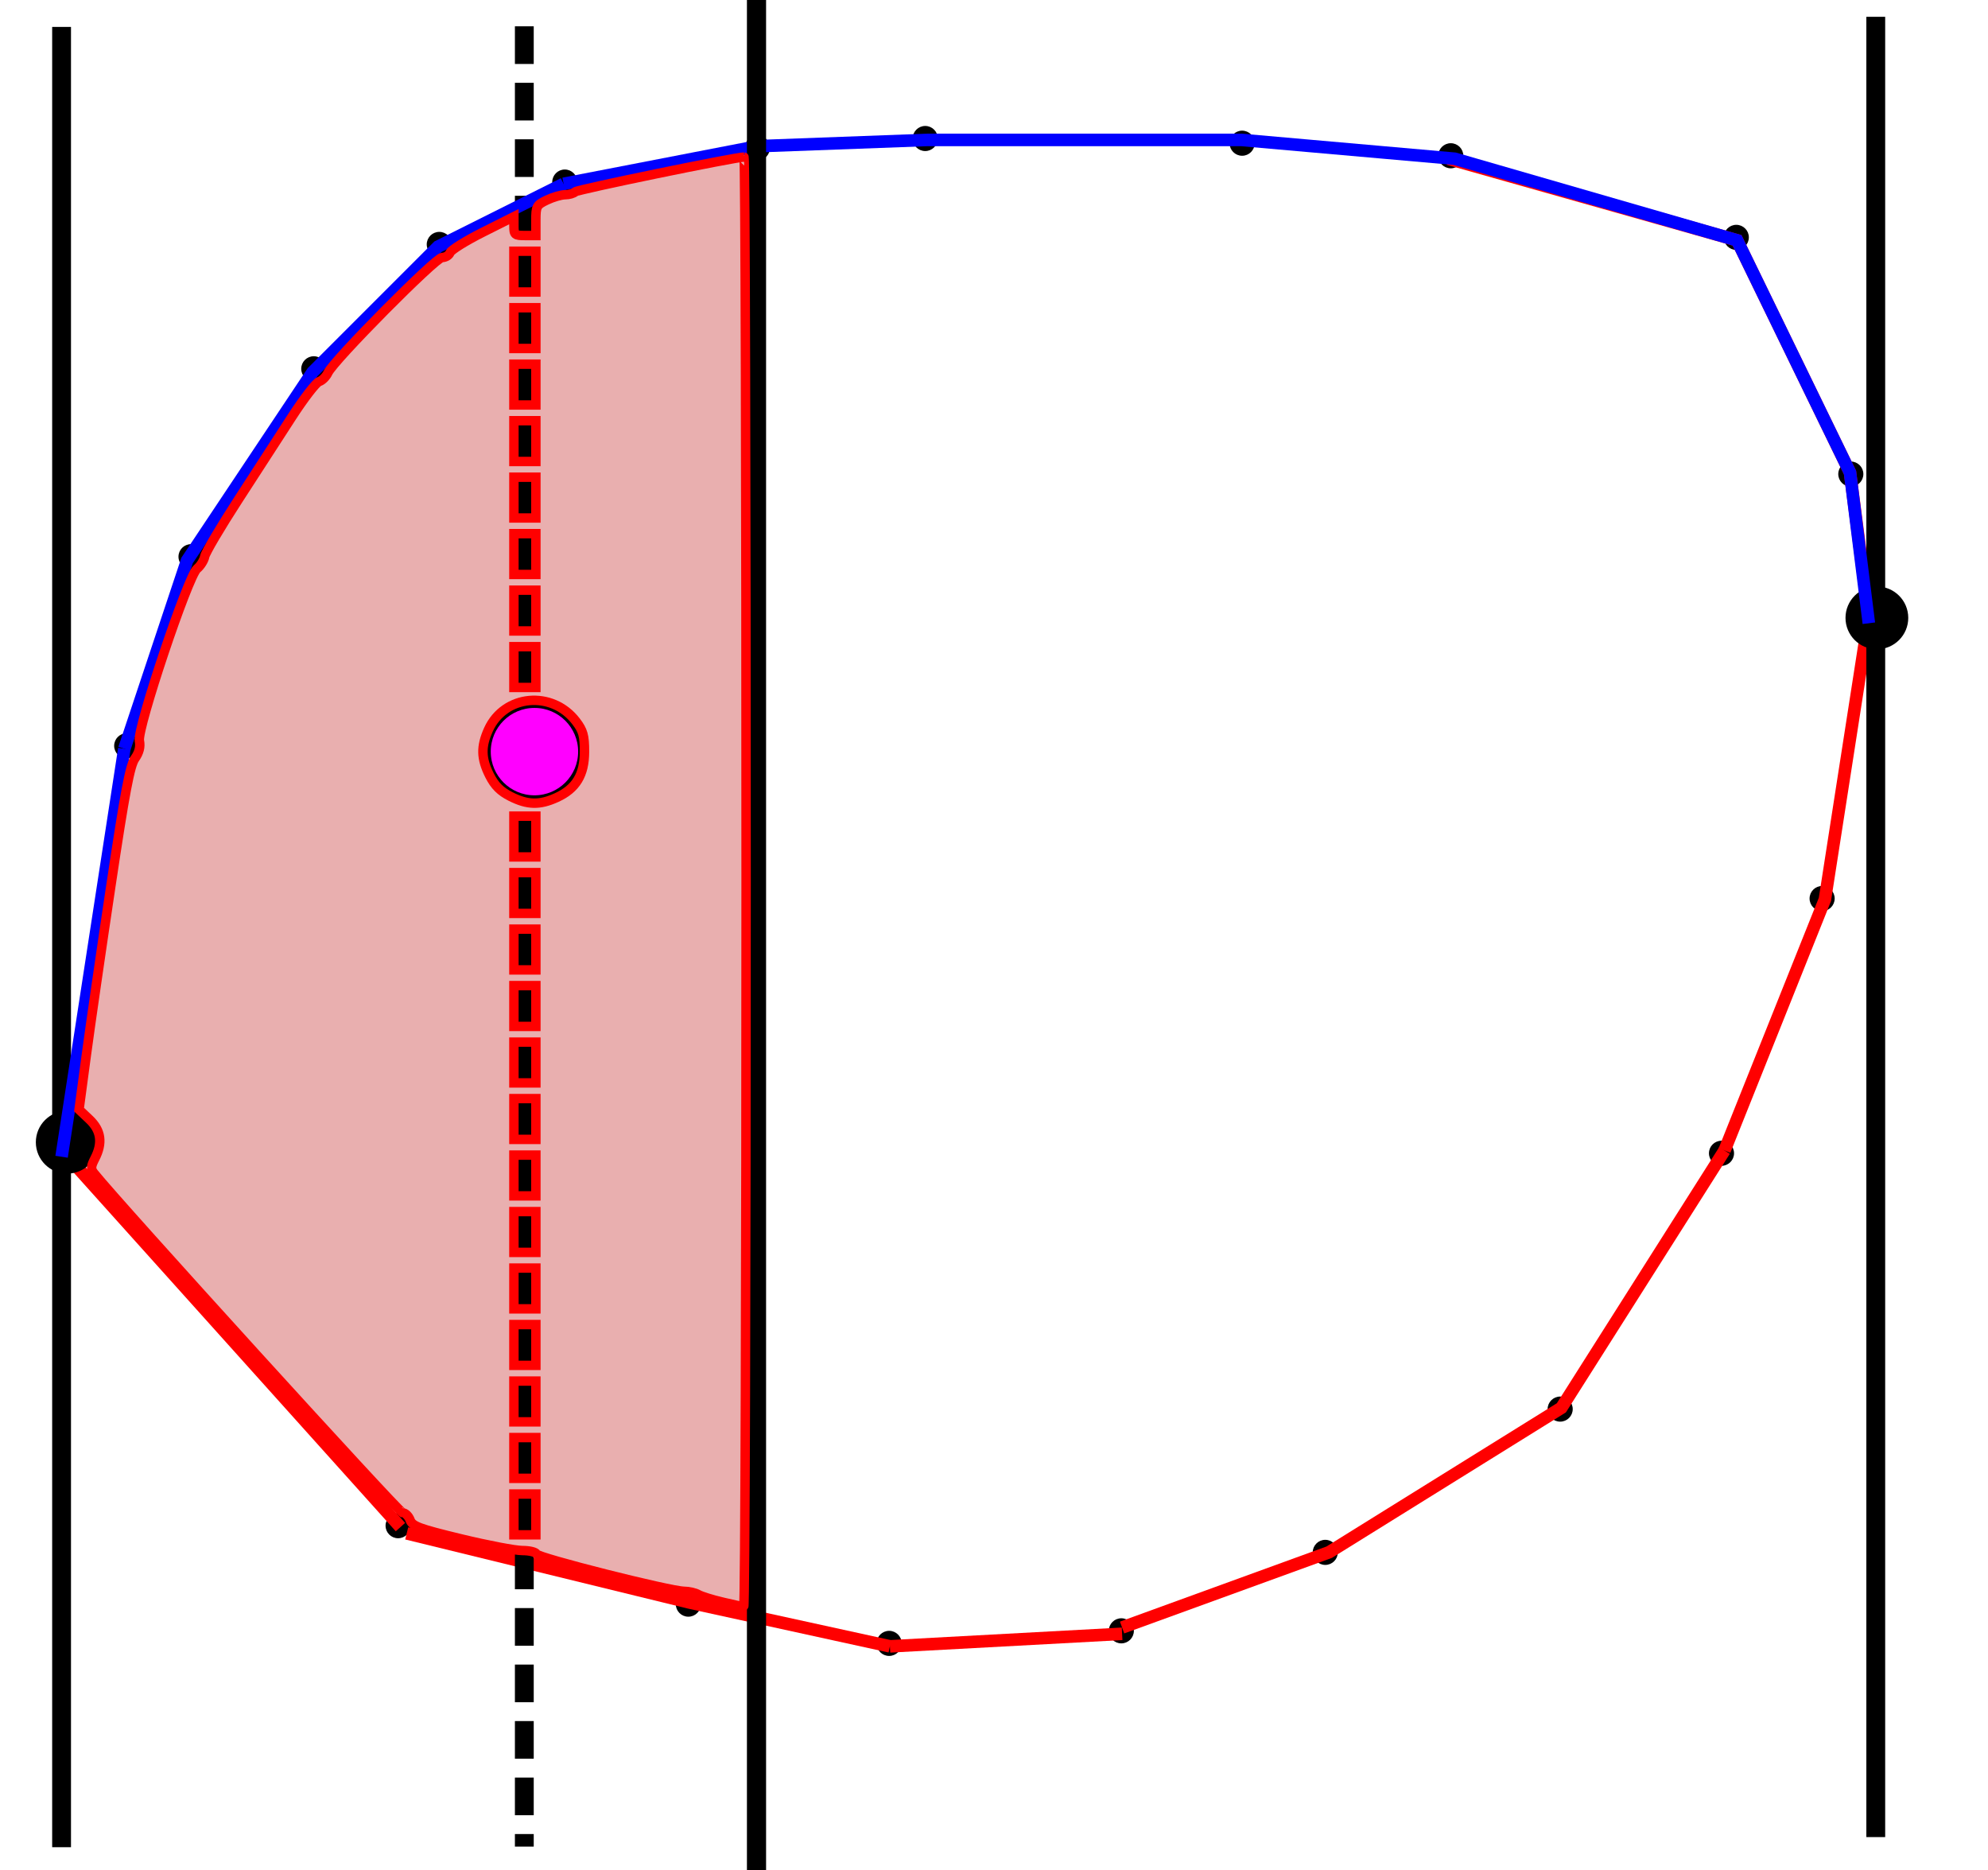 <?xml version="1.0" encoding="UTF-8" standalone="no"?>
<!-- Created with Inkscape (http://www.inkscape.org/) -->

<svg
   xmlns:dc="http://purl.org/dc/elements/1.1/"
   xmlns:cc="http://creativecommons.org/ns#"
   xmlns:rdf="http://www.w3.org/1999/02/22-rdf-syntax-ns#"
   xmlns:svg="http://www.w3.org/2000/svg"
   xmlns="http://www.w3.org/2000/svg"
   xmlns:sodipodi="http://sodipodi.sourceforge.net/DTD/sodipodi-0.dtd"
   xmlns:inkscape="http://www.inkscape.org/namespaces/inkscape"
   width="316.801"
   height="297.957"
   viewBox="0 0 316.801 297.957"
   id="svg2"
   version="1.1"
   inkscape:version="0.91 r13725"
   sodipodi:docname="ConvexPolygonCastLines.1svg.svg"
   inkscape:export-filename="/media/ExtraDrive/Dropbox/LogbookOrganizer/COMPSCI290/Lectures/4_NormalsPlanesInterior/PointOutsideArea.png"
   inkscape:export-xdpi="142.05"
   inkscape:export-ydpi="142.05">
  <defs
     id="defs4">
    <inkscape:perspective
       sodipodi:type="inkscape:persp3d"
       inkscape:vp_x="0 : 148.97851 : 1"
       inkscape:vp_y="0 : 1000 : 0"
       inkscape:vp_z="316.80077 : 148.97851 : 1"
       inkscape:persp3d-origin="158.40038 : 99.319007 : 1"
       id="perspective4232" />
    <marker
       inkscape:stockid="Arrow1Lend"
       orient="auto"
       refY="0"
       refX="0"
       id="marker6655"
       style="overflow:visible"
       inkscape:isstock="true">
      <path
         id="path6657"
         d="M 0,0 5,-5 -12.5,0 5,5 0,0 Z"
         style="fill:#000000;fill-opacity:1;fill-rule:evenodd;stroke:#000000;stroke-width:1pt;stroke-opacity:1"
         transform="matrix(-0.8,0,0,-0.8,-10,0)"
         inkscape:connector-curvature="0" />
    </marker>
    <marker
       inkscape:stockid="Arrow1Lstart"
       orient="auto"
       refY="0"
       refX="0"
       id="Arrow1Lstart"
       style="overflow:visible"
       inkscape:isstock="true">
      <path
         id="path4165"
         d="M 0,0 5,-5 -12.5,0 5,5 0,0 Z"
         style="fill:#000000;fill-opacity:1;fill-rule:evenodd;stroke:#000000;stroke-width:1pt;stroke-opacity:1"
         transform="matrix(0.8,0,0,0.8,10,0)"
         inkscape:connector-curvature="0" />
    </marker>
    <marker
       inkscape:stockid="Arrow1Lend"
       orient="auto"
       refY="0"
       refX="0"
       id="Arrow1Lend"
       style="overflow:visible"
       inkscape:isstock="true">
      <path
         id="path4168"
         d="M 0,0 5,-5 -12.5,0 5,5 0,0 Z"
         style="fill:#000000;fill-opacity:1;fill-rule:evenodd;stroke:#000000;stroke-width:1pt;stroke-opacity:1"
         transform="matrix(-0.8,0,0,-0.8,-10,0)"
         inkscape:connector-curvature="0" />
    </marker>
    <marker
       inkscape:isstock="true"
       style="overflow:visible"
       id="marker4373-6"
       refX="0"
       refY="0"
       orient="auto"
       inkscape:stockid="Arrow1Lend">
      <path
         inkscape:connector-curvature="0"
         transform="matrix(-0.8,0,0,-0.8,-10,0)"
         style="fill:#000000;fill-opacity:1;fill-rule:evenodd;stroke:#000000;stroke-width:1pt;stroke-opacity:1"
         d="M 0,0 5,-5 -12.5,0 5,5 0,0 Z"
         id="path4375-3" />
    </marker>
    <marker
       inkscape:isstock="true"
       style="overflow:visible"
       id="marker4373-6-0"
       refX="0"
       refY="0"
       orient="auto"
       inkscape:stockid="Arrow1Lend">
      <path
         inkscape:connector-curvature="0"
         transform="matrix(-0.8,0,0,-0.8,-10,0)"
         style="fill:#000000;fill-opacity:1;fill-rule:evenodd;stroke:#000000;stroke-width:1pt;stroke-opacity:1"
         d="M 0,0 5,-5 -12.5,0 5,5 0,0 Z"
         id="path4375-3-8" />
    </marker>
    <marker
       inkscape:isstock="true"
       style="overflow:visible"
       id="marker4373-6-2"
       refX="0"
       refY="0"
       orient="auto"
       inkscape:stockid="Arrow1Lend">
      <path
         inkscape:connector-curvature="0"
         transform="matrix(-0.8,0,0,-0.8,-10,0)"
         style="fill:#000000;fill-opacity:1;fill-rule:evenodd;stroke:#000000;stroke-width:1pt;stroke-opacity:1"
         d="M 0,0 5,-5 -12.5,0 5,5 0,0 Z"
         id="path4375-3-3" />
    </marker>
  </defs>
  <sodipodi:namedview
     id="base"
     pagecolor="#ffffff"
     bordercolor="#666666"
     borderopacity="1.0"
     inkscape:pageopacity="0.0"
     inkscape:pageshadow="2"
     inkscape:zoom="2.0000001"
     inkscape:cx="128.29391"
     inkscape:cy="178.63259"
     inkscape:document-units="px"
     inkscape:current-layer="layer1"
     showgrid="true"
     inkscape:window-width="1678"
     inkscape:window-height="754"
     inkscape:window-x="2057"
     inkscape:window-y="170"
     inkscape:window-maximized="0"
     fit-margin-top="0"
     fit-margin-left="0"
     fit-margin-right="0"
     fit-margin-bottom="0"
     units="px">
    <inkscape:grid
       type="xygrid"
       id="grid4209"
       originx="-90.187"
       originy="-276.331" />
  </sodipodi:namedview>
  <g
     inkscape:groupmode="layer"
     id="layer2"
     inkscape:label="Layer 2"
     transform="translate(-90.187,-25.712)" />
  <g
     inkscape:label="Layer 1"
     inkscape:groupmode="layer"
     id="layer1"
     transform="translate(-176.604,-286.439)">
    <path
       style="fill:#ff00ff;fill-opacity:1;stroke:#000000;stroke-width:0.539;stroke-miterlimit:4;stroke-dasharray:none;stroke-dashoffset:0;stroke-opacity:1"
       d=""
       id="path4243"
       inkscape:connector-curvature="0"
       transform="translate(176.604,286.439)" />
    <ellipse
       style="fill:#000000;fill-opacity:1;stroke:#000000;stroke-width:0.268;stroke-miterlimit:4;stroke-dasharray:none;stroke-dashoffset:0;stroke-opacity:1"
       id="path4226-3-7"
       cx="196.795"
       cy="405.255"
       rx="1.866"
       ry="1.866" />
    <ellipse
       style="fill:#000000;fill-opacity:1;stroke:#000000;stroke-width:0.268;stroke-miterlimit:4;stroke-dasharray:none;stroke-dashoffset:0;stroke-opacity:1"
       id="path4226-3-7-7"
       cx="207.045"
       cy="375.13"
       rx="1.866"
       ry="1.866" />
    <ellipse
       style="fill:#000000;fill-opacity:1;stroke:#000000;stroke-width:0.268;stroke-miterlimit:4;stroke-dasharray:none;stroke-dashoffset:0;stroke-opacity:1"
       id="path4226-3-7-2"
       cx="226.607"
       cy="345.193"
       rx="1.866"
       ry="1.866" />
    <ellipse
       style="fill:#000000;fill-opacity:1;stroke:#000000;stroke-width:0.268;stroke-miterlimit:4;stroke-dasharray:none;stroke-dashoffset:0;stroke-opacity:1"
       id="path4226-3-7-75"
       cx="246.607"
       cy="325.38"
       rx="1.866"
       ry="1.866" />
    <ellipse
       style="fill:#000000;fill-opacity:1;stroke:#000000;stroke-width:0.268;stroke-miterlimit:4;stroke-dasharray:none;stroke-dashoffset:0;stroke-opacity:1"
       id="path4226-3-7-0"
       cx="266.607"
       cy="315.443"
       rx="1.866"
       ry="1.866" />
    <ellipse
       style="fill:#000000;fill-opacity:1;stroke:#000000;stroke-width:0.268;stroke-miterlimit:4;stroke-dasharray:none;stroke-dashoffset:0;stroke-opacity:1"
       id="path4226-3-7-3"
       cx="297.295"
       cy="310.005"
       rx="1.866"
       ry="1.866" />
    <ellipse
       style="fill:#000000;fill-opacity:1;stroke:#000000;stroke-width:0.268;stroke-miterlimit:4;stroke-dasharray:none;stroke-dashoffset:0;stroke-opacity:1"
       id="path4226-3-7-4"
       cx="324.045"
       cy="308.505"
       rx="1.866"
       ry="1.866" />
    <ellipse
       style="fill:#000000;fill-opacity:1;stroke:#000000;stroke-width:0.268;stroke-miterlimit:4;stroke-dasharray:none;stroke-dashoffset:0;stroke-opacity:1"
       id="path4226-3-7-9"
       cx="374.545"
       cy="309.255"
       rx="1.866"
       ry="1.866" />
    <ellipse
       style="fill:#000000;fill-opacity:1;stroke:#000000;stroke-width:0.268;stroke-miterlimit:4;stroke-dasharray:none;stroke-dashoffset:0;stroke-opacity:1"
       id="path4226-3-7-5"
       cx="407.795"
       cy="311.255"
       rx="1.866"
       ry="1.866" />
    <ellipse
       style="fill:#000000;fill-opacity:1;stroke:#000000;stroke-width:0.268;stroke-miterlimit:4;stroke-dasharray:none;stroke-dashoffset:0;stroke-opacity:1"
       id="path4226-3-7-33"
       cx="453.295"
       cy="324.255"
       rx="1.866"
       ry="1.866" />
    <ellipse
       style="fill:#000000;fill-opacity:1;stroke:#000000;stroke-width:0.268;stroke-miterlimit:4;stroke-dasharray:none;stroke-dashoffset:0;stroke-opacity:1"
       id="path4226-3-7-6"
       cx="471.543"
       cy="361.965"
       rx="1.866"
       ry="1.866" />
    <ellipse
       style="fill:#000000;fill-opacity:1;stroke:#000000;stroke-width:0.268;stroke-miterlimit:4;stroke-dasharray:none;stroke-dashoffset:0;stroke-opacity:1"
       id="path4226-3-7-43"
       cx="474.573"
       cy="385.192"
       rx="1.866"
       ry="1.866" />
    <ellipse
       style="fill:#000000;fill-opacity:1;stroke:#000000;stroke-width:0.268;stroke-miterlimit:4;stroke-dasharray:none;stroke-dashoffset:0;stroke-opacity:1"
       id="path4226-3-7-68"
       cx="466.971"
       cy="429.59"
       rx="1.866"
       ry="1.866" />
    <ellipse
       style="fill:#000000;fill-opacity:1;stroke:#000000;stroke-width:0.268;stroke-miterlimit:4;stroke-dasharray:none;stroke-dashoffset:0;stroke-opacity:1"
       id="path4226-3-7-21"
       cx="450.935"
       cy="470.175"
       rx="1.866"
       ry="1.866" />
    <ellipse
       style="fill:#000000;fill-opacity:1;stroke:#000000;stroke-width:0.268;stroke-miterlimit:4;stroke-dasharray:none;stroke-dashoffset:0;stroke-opacity:1"
       id="path4226-3-7-8"
       cx="425.228"
       cy="510.93"
       rx="1.866"
       ry="1.866" />
    <ellipse
       style="fill:#000000;fill-opacity:1;stroke:#000000;stroke-width:0.268;stroke-miterlimit:4;stroke-dasharray:none;stroke-dashoffset:0;stroke-opacity:1"
       id="path4226-3-7-44"
       cx="387.795"
       cy="533.755"
       rx="1.866"
       ry="1.866" />
    <ellipse
       style="fill:#000000;fill-opacity:1;stroke:#000000;stroke-width:0.268;stroke-miterlimit:4;stroke-dasharray:none;stroke-dashoffset:0;stroke-opacity:1"
       id="path4226-3-7-63"
       cx="355.295"
       cy="546.255"
       rx="1.866"
       ry="1.866" />
    <ellipse
       style="fill:#000000;fill-opacity:1;stroke:#000000;stroke-width:0.268;stroke-miterlimit:4;stroke-dasharray:none;stroke-dashoffset:0;stroke-opacity:1"
       id="path4226-3-7-34"
       cx="318.295"
       cy="548.255"
       rx="1.866"
       ry="1.866" />
    <ellipse
       style="fill:#000000;fill-opacity:1;stroke:#000000;stroke-width:0.268;stroke-miterlimit:4;stroke-dasharray:none;stroke-dashoffset:0;stroke-opacity:1"
       id="path4226-3-7-46"
       cx="286.295"
       cy="542.005"
       rx="1.866"
       ry="1.866" />
    <ellipse
       style="fill:#000000;fill-opacity:1;stroke:#000000;stroke-width:0.268;stroke-miterlimit:4;stroke-dasharray:none;stroke-dashoffset:0;stroke-opacity:1"
       id="path4226-3-7-49"
       cx="240.045"
       cy="529.505"
       rx="1.866"
       ry="1.866" />
    <ellipse
       style="fill:#000000;fill-opacity:1;stroke:#000000;stroke-width:0.268;stroke-miterlimit:4;stroke-dasharray:none;stroke-dashoffset:0;stroke-opacity:1"
       id="path4226-3-7-91"
       cx="186.795"
       cy="470.755"
       rx="1.866"
       ry="1.866" />
    <path
       style="fill:none;fill-rule:evenodd;stroke:#ff0000;stroke-width:2;stroke-linecap:butt;stroke-linejoin:miter;stroke-opacity:1;stroke-miterlimit:4;stroke-dasharray:none"
       d="m 355.417,545.728 33,-12 37,-23 26,-41"
       id="path4388"
       inkscape:connector-curvature="0" />
    <path
       style="fill:none;fill-rule:evenodd;stroke:#ff0000;stroke-width:2;stroke-linecap:butt;stroke-linejoin:miter;stroke-opacity:1;stroke-miterlimit:4;stroke-dasharray:none"
       d="m 451.417,469.728 16,-40 7,-45 -3,-23 -18,-37 -46,-13"
       id="path4390"
       inkscape:connector-curvature="0" />
    <path
       style="fill:none;fill-rule:evenodd;stroke:#000000;stroke-width:1px;stroke-linecap:butt;stroke-linejoin:miter;stroke-opacity:1"
       d="m 408.417,311.728 -34,-3 -50,0 -27,1 -31,6 -20,10 -19,20"
       id="path4392"
       inkscape:connector-curvature="0" />
    <path
       style="fill:none;fill-rule:evenodd;stroke:#000000;stroke-width:1px;stroke-linecap:butt;stroke-linejoin:miter;stroke-opacity:1"
       d="m 227.417,344.728 -20,31"
       id="path4394"
       inkscape:connector-curvature="0" />
    <path
       style="fill:none;fill-rule:evenodd;stroke:#000000;stroke-width:1px;stroke-linecap:butt;stroke-linejoin:miter;stroke-opacity:1"
       d="m 207.417,374.728 -11,30 -9,66"
       id="path4396"
       inkscape:connector-curvature="0" />
    <path
       style="fill:none;fill-rule:evenodd;stroke:#ff0000;stroke-width:2;stroke-linecap:butt;stroke-linejoin:miter;stroke-opacity:1;stroke-miterlimit:4;stroke-dasharray:none"
       d="m 187.417,470.728 53,59"
       id="path4398"
       inkscape:connector-curvature="0" />
    <path
       style="fill:none;fill-rule:evenodd;stroke:#ff0000;stroke-width:2;stroke-linecap:butt;stroke-linejoin:miter;stroke-opacity:1;stroke-miterlimit:4;stroke-dasharray:none"
       d="m 241.417,530.728 45,11 32,7"
       id="path4400"
       inkscape:connector-curvature="0" />
    <path
       style="fill:none;fill-rule:evenodd;stroke:#ff0000;stroke-width:2;stroke-linecap:butt;stroke-linejoin:miter;stroke-opacity:1;stroke-miterlimit:4;stroke-dasharray:none"
       d="m 318.417,548.728 37,-2"
       id="path4402"
       inkscape:connector-curvature="0" />
    <path
       style="fill:none;fill-rule:evenodd;stroke:#000000;stroke-width:3;stroke-linecap:butt;stroke-linejoin:miter;stroke-opacity:1;stroke-miterlimit:4;stroke-dasharray:none"
       d="m 186.417,290.728 0,290"
       id="path4404"
       inkscape:connector-curvature="0" />
    <path
       style="fill:none;fill-rule:evenodd;stroke:#000000;stroke-width:3;stroke-linecap:butt;stroke-linejoin:miter;stroke-miterlimit:4;stroke-dasharray:none;stroke-opacity:1"
       d="m 475.52,289.116 0,290"
       id="path4404-1"
       inkscape:connector-curvature="0" />
    <circle
       style="fill:#000000;fill-opacity:1;stroke:#000000;stroke-width:0.67;stroke-miterlimit:4;stroke-dasharray:none;stroke-dashoffset:0;stroke-opacity:1"
       id="path4226-3-2"
       cx="187.315"
       cy="468.414"
       r="4.665" />
    <circle
       style="fill:#000000;fill-opacity:1;stroke:#000000;stroke-width:0.67;stroke-miterlimit:4;stroke-dasharray:none;stroke-dashoffset:0;stroke-opacity:1"
       id="path4226-3-2-1"
       cx="475.697"
       cy="384.875"
       r="4.665" />
    <path
       style="fill:none;fill-rule:evenodd;stroke:#000000;stroke-width:3;stroke-linecap:butt;stroke-linejoin:miter;stroke-miterlimit:4;stroke-dasharray:6,3;stroke-opacity:1;stroke-dashoffset:0"
       d="m 260.158,290.631 0,290"
       id="path4404-8"
       inkscape:connector-curvature="0" />
    <path
       style="fill:none;fill-rule:evenodd;stroke:#0000ff;stroke-width:2;stroke-linecap:butt;stroke-linejoin:miter;stroke-opacity:1;stroke-miterlimit:4;stroke-dasharray:none"
       d="m 186.417,470.728 10,-65"
       id="path4234"
       inkscape:connector-curvature="0" />
    <path
       style="fill:none;fill-rule:evenodd;stroke:#0000ff;stroke-width:2;stroke-linecap:butt;stroke-linejoin:miter;stroke-opacity:1;stroke-miterlimit:4;stroke-dasharray:none"
       d="m 196.417,405.728 10,-30 20,-30 20,-20 20,-10"
       id="path4236"
       inkscape:connector-curvature="0" />
    <path
       style="fill:none;fill-rule:evenodd;stroke:#0000ff;stroke-width:2;stroke-linecap:butt;stroke-linejoin:miter;stroke-opacity:1;stroke-miterlimit:4;stroke-dasharray:none"
       d="m 266.417,315.728 31,-6"
       id="path4242"
       inkscape:connector-curvature="0" />
    <path
       style="fill:none;fill-rule:evenodd;stroke:#0000ff;stroke-width:2;stroke-linecap:butt;stroke-linejoin:miter;stroke-opacity:1;stroke-miterlimit:4;stroke-dasharray:none"
       d="m 297.417,309.728 27,-1 50,0 34,3 45,13 18,37 3,24"
       id="path4244"
       inkscape:connector-curvature="0" />
    <circle
       style="fill:#ff00ff;fill-opacity:1;stroke:#000000;stroke-width:1.077;stroke-miterlimit:4;stroke-dasharray:none;stroke-dashoffset:0;stroke-opacity:1"
       id="path4226-3"
       cx="261.772"
       cy="406.183"
       r="7.5" />
    <path
       style="fill:none;fill-rule:evenodd;stroke:#000000;stroke-width:3.051;stroke-linecap:butt;stroke-linejoin:miter;stroke-miterlimit:4;stroke-dasharray:none;stroke-dashoffset:0;stroke-opacity:1"
       d="m 297.158,285.131 0,300"
       id="path4404-8-3"
       inkscape:connector-curvature="0" />
    <path
       style="fill:#e9afaf;fill-opacity:1;stroke:#ff0000;stroke-width:1.5;stroke-miterlimit:4;stroke-dasharray:none;stroke-dashoffset:0;stroke-opacity:1"
       d="m 115.144,255.241 c -1.65,-0.385 -3.391,-0.929 -3.868,-1.208 -0.478,-0.28 -1.49,-0.513 -2.25,-0.518 -2.242,-0.015 -23.331,-5.338 -23.531,-5.94 -0.101,-0.303 -1.112,-0.551 -2.247,-0.551 -1.135,0 -5.528,-0.837 -9.763,-1.86 -6.681,-1.614 -7.757,-2.011 -8.133,-3 -0.238,-0.627 -0.763,-1.14 -1.165,-1.14 -0.548,0 -45.464,-49.39 -49.199,-54.1 -0.546,-0.689 -0.525,-1.081 0.125,-2.339 1.285,-2.486 1.009,-4.477 -0.867,-6.252 l -1.648,-1.559 1.137,-8.5 c 0.626,-4.675 2.403,-16.938 3.95,-27.25 2.225,-14.836 3.021,-19.048 3.813,-20.176 0.683,-0.972 0.91,-1.876 0.717,-2.843 -0.39,-1.948 7.744,-26.214 9.183,-27.396 0.559,-0.459 1.111,-1.339 1.227,-1.954 0.115,-0.615 2.507,-4.665 5.316,-9 2.808,-4.335 6.665,-10.29 8.57,-13.235 1.905,-2.945 3.861,-5.48 4.348,-5.635 0.486,-0.154 1.116,-0.783 1.398,-1.396 0.906,-1.965 17.159,-18.365 18.2,-18.365 0.533,0 1.103,-0.35 1.267,-0.778 0.164,-0.428 2.52,-1.892 5.234,-3.255 l 4.936,-2.477 0,1.505 c 0,1.386 0.138,1.505 1.75,1.505 l 1.75,0 0,-2.407 c 0,-2.263 0.106,-2.458 1.767,-3.25 0.972,-0.463 2.277,-0.843 2.9,-0.843 0.623,0 1.347,-0.209 1.608,-0.465 0.371,-0.363 25.502,-5.535 26.894,-5.535 0.182,0 0.331,51.975 0.331,115.5 0,63.525 -0.169,115.481 -0.375,115.458 -0.206,-0.023 -1.725,-0.357 -3.375,-0.741 z m -29.75,-13.967 0,-3.25 -1.75,0 -1.75,0 0,3.25 0,3.25 1.75,0 1.75,0 0,-3.25 z m 0,-9 0,-3.25 -1.75,0 -1.75,0 0,3.25 0,3.25 1.75,0 1.75,0 0,-3.25 z m 0,-9 0,-3.25 -1.75,0 -1.75,0 0,3.25 0,3.25 1.75,0 1.75,0 0,-3.25 z m 0,-9 0,-3.25 -1.75,0 -1.75,0 0,3.25 0,3.25 1.75,0 1.75,0 0,-3.25 z m 0,-9 0,-3.25 -1.75,0 -1.75,0 0,3.25 0,3.25 1.75,0 1.75,0 0,-3.25 z m 0,-9 0,-3.25 -1.75,0 -1.75,0 0,3.25 0,3.25 1.75,0 1.75,0 0,-3.25 z m 0,-9 0,-3.25 -1.75,0 -1.75,0 0,3.25 0,3.25 1.75,0 1.75,0 0,-3.25 z m 0,-9 0,-3.25 -1.75,0 -1.75,0 0,3.25 0,3.25 1.75,0 1.75,0 0,-3.25 z m 0,-9 0,-3.25 -1.75,0 -1.75,0 0,3.25 0,3.25 1.75,0 1.75,0 0,-3.25 z m 0,-9 0,-3.25 -1.75,0 -1.75,0 0,3.25 0,3.25 1.75,0 1.75,0 0,-3.25 z m 0,-9 0,-3.25 -1.75,0 -1.75,0 0,3.25 0,3.25 1.75,0 1.75,0 0,-3.25 z m 0,-9 0,-3.25 -1.75,0 -1.75,0 0,3.25 0,3.25 1.75,0 1.75,0 0,-3.25 z m 0,-9 0,-3.25 -1.75,0 -1.75,0 0,3.25 0,3.25 1.75,0 1.75,0 0,-3.25 z m 3.299,-6.203 c 3.097,-1.407 4.451,-3.637 4.451,-7.336 0,-2.529 -0.226,-3.335 -1.347,-4.805 -3.812,-4.998 -11.413,-4.293 -13.951,1.294 -1.233,2.716 -1.188,4.62 0.172,7.319 0.822,1.63 1.726,2.534 3.356,3.356 2.699,1.361 4.603,1.406 7.319,0.172 z m -3.299,-20.797 0,-3.25 -1.75,0 -1.75,0 0,3.25 0,3.25 1.75,0 1.75,0 0,-3.25 z m 0,-9 0,-3.25 -1.75,0 -1.75,0 0,3.25 0,3.25 1.75,0 1.75,0 0,-3.25 z m 0,-9 0,-3.25 -1.75,0 -1.75,0 0,3.25 0,3.25 1.75,0 1.75,0 0,-3.25 z m 0,-9 0,-3.25 -1.75,0 -1.75,0 0,3.25 0,3.25 1.75,0 1.75,0 0,-3.25 z m 0,-9 0,-3.25 -1.75,0 -1.75,0 0,3.25 0,3.25 1.75,0 1.75,0 0,-3.25 z m 0,-9 0,-3.25 -1.75,0 -1.75,0 0,3.25 0,3.25 1.75,0 1.75,0 0,-3.25 z m 0,-9 0,-3.25 -1.75,0 -1.75,0 0,3.25 0,3.25 1.75,0 1.75,0 0,-3.25 z m 0,-9 0,-3.25 -1.75,0 -1.75,0 0,3.25 0,3.25 1.75,0 1.75,0 0,-3.25 z"
       id="path4264"
       inkscape:connector-curvature="0"
       transform="translate(176.604,286.439)" />
  </g>
</svg>
